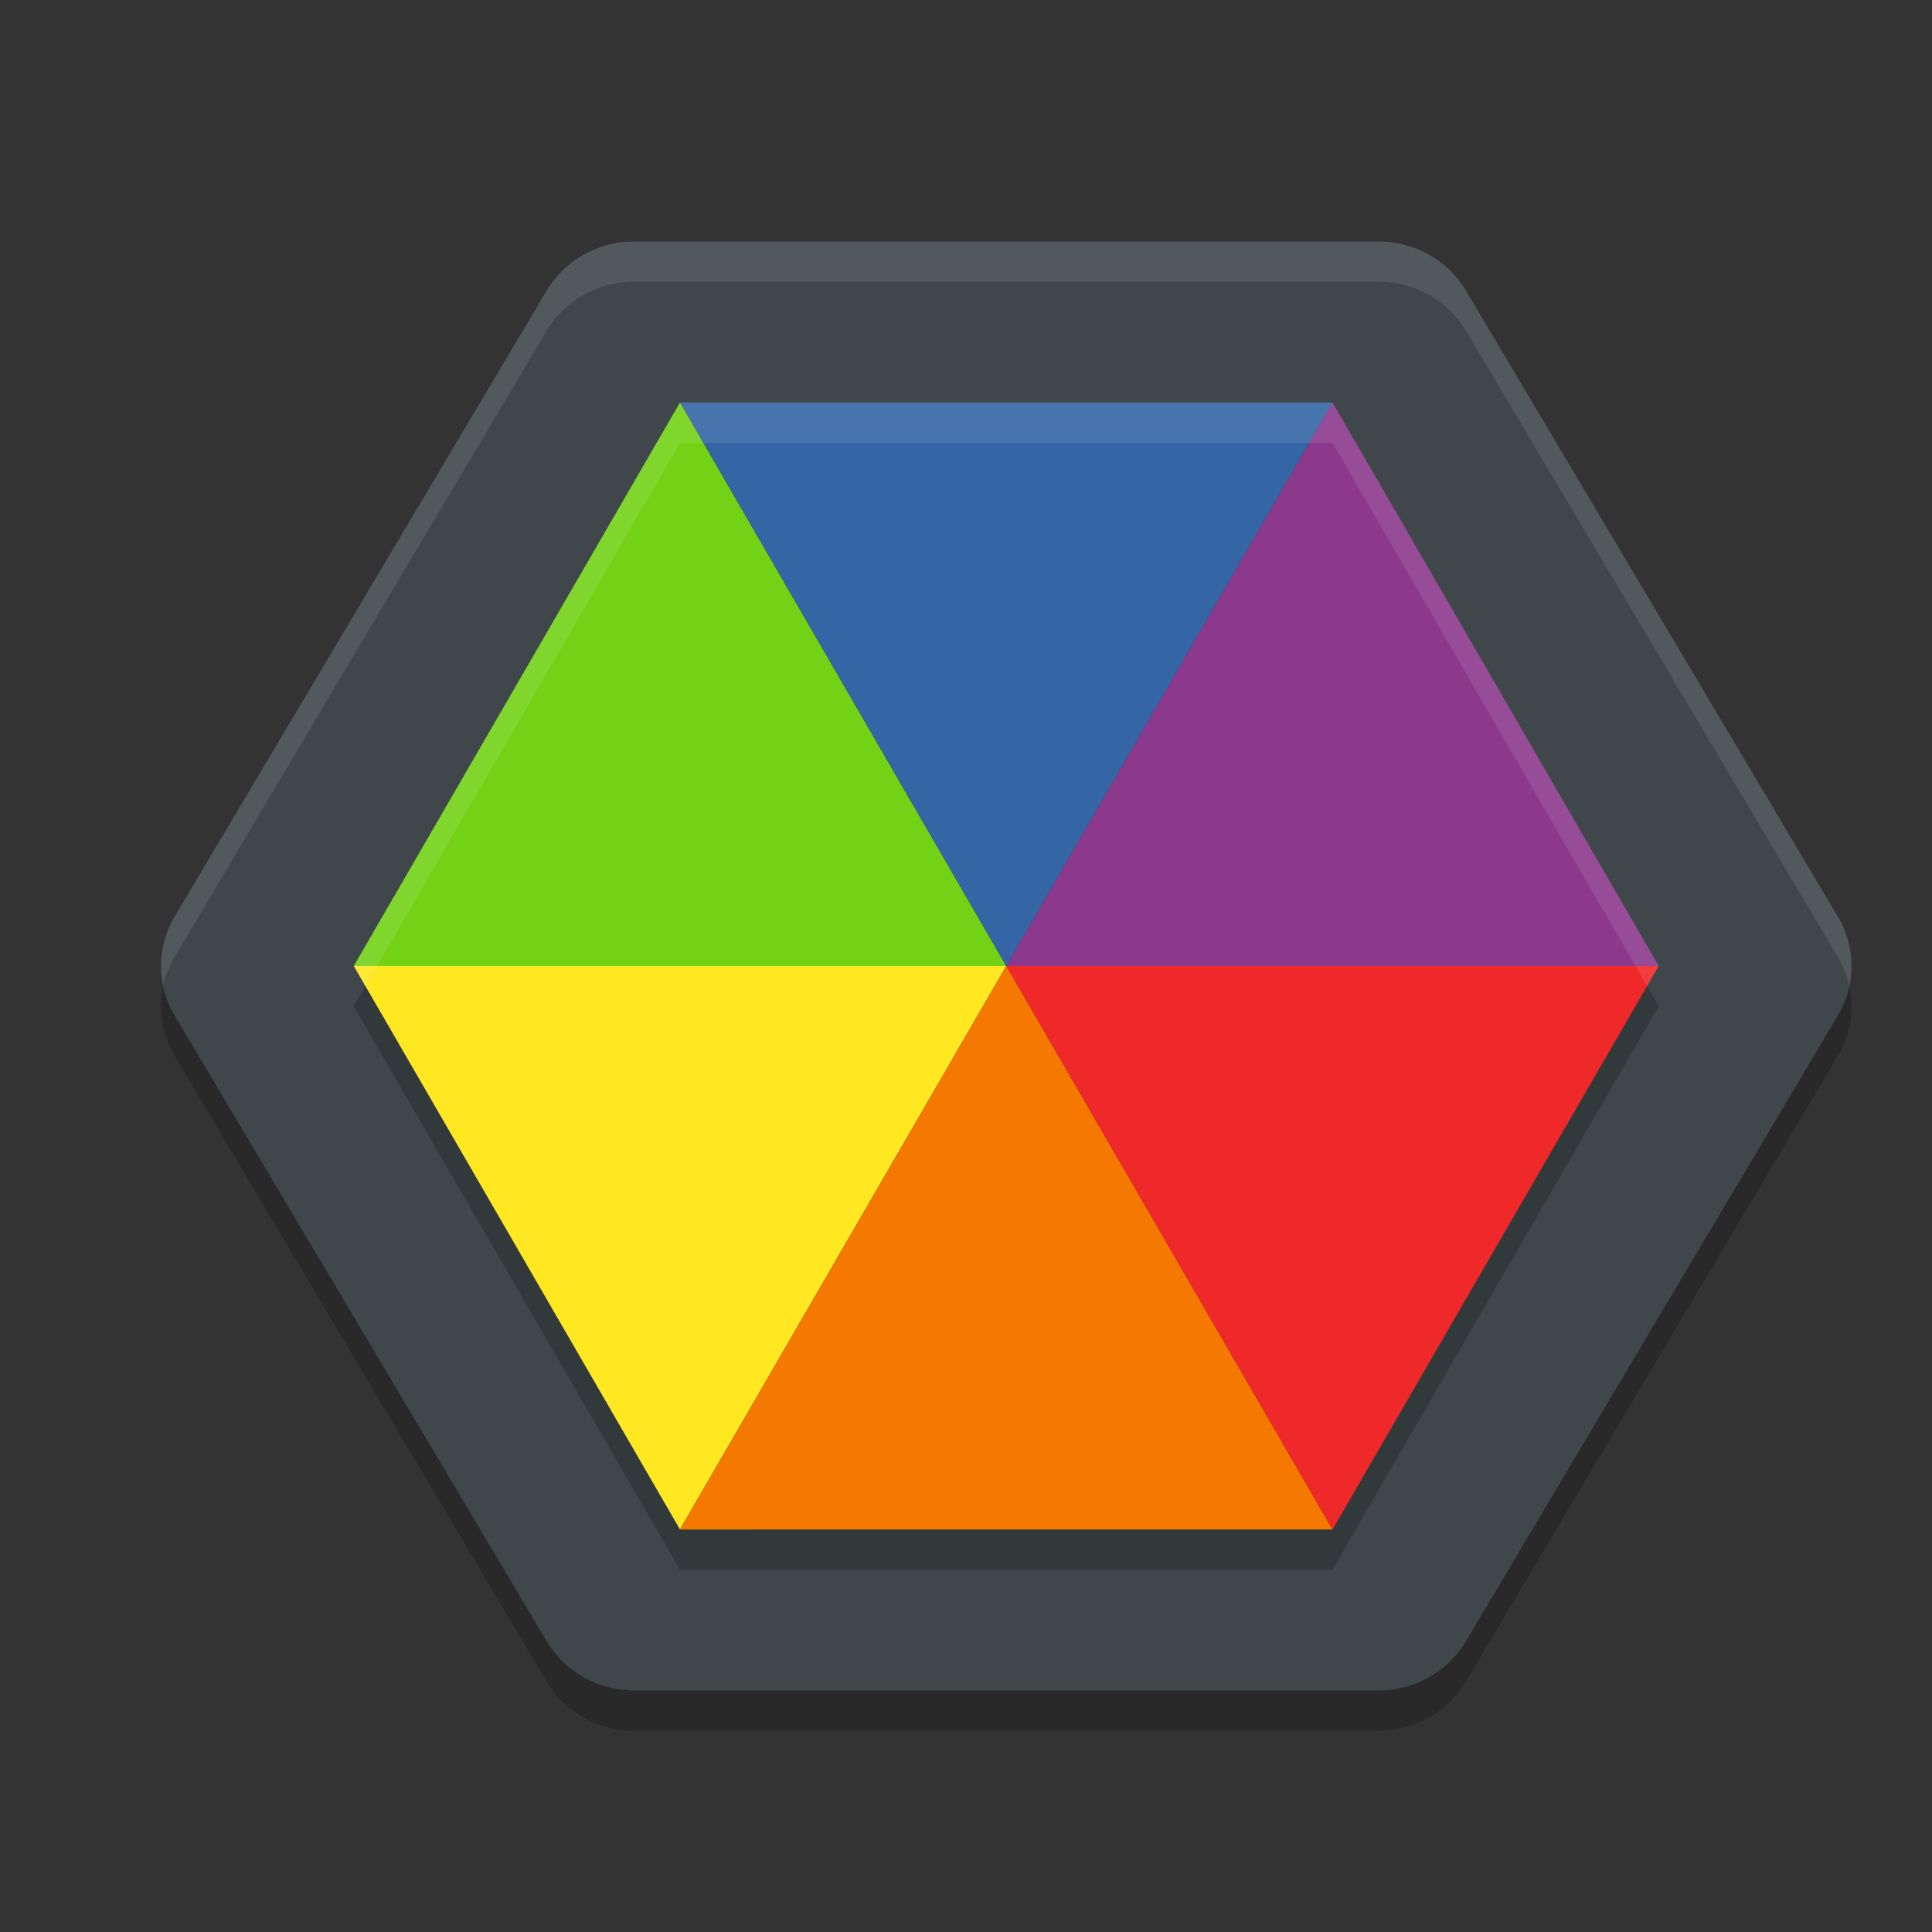 <svg xmlns="http://www.w3.org/2000/svg" width="24" height="24" version="1.1">
 <rect width="100%" height="100%" fill="#333333" stroke="none"/>
 <path style="opacity:0.2" d="M 7.879,3.5 A 1.258,1.225 0 0 0 6.791,4.111 L 4.48,7.999 2.169,11.886 a 1.258,1.225 0 0 0 0,1.228 l 2.311,3.887 2.311,3.887 A 1.258,1.225 0 0 0 7.879,21.5 H 12.5 17.121 a 1.258,1.225 0 0 0 1.089,-0.611 l 2.31,-3.887 2.311,-3.887 a 1.258,1.225 0 0 0 0,-1.228 L 20.52,7.999 18.21,4.111 A 1.258,1.225 0 0 0 17.121,3.5 H 12.5 Z"/>
 <path style="fill:#3f474a" d="M 7.879,3 A 1.258,1.225 0 0 0 6.791,3.611 L 4.48,7.499 2.169,11.386 a 1.258,1.225 0 0 0 0,1.228 l 2.311,3.887 2.311,3.887 A 1.258,1.225 0 0 0 7.879,21 H 12.5 17.121 a 1.258,1.225 0 0 0 1.089,-0.611 l 2.31,-3.887 2.311,-3.887 a 1.258,1.225 0 0 0 0,-1.228 L 20.52,7.499 18.21,3.611 A 1.258,1.225 0 0 0 17.121,3 H 12.5 Z"/>
 <path style="opacity:0.2" d="m 8.447,5.5 -4.053,7 4.053,7 h 8.105 l 4.053,-7 -4.053,-7 z"/>
 <path style="fill:#73d216" d="m 8.447,5 -4.052,7 8.105,1.3e-4 z"/>
 <path style="fill:#ffe721" d="M 4.395,12 8.447,19 12.5,12 Z"/>
 <path style="fill:#f57900" d="m 8.448,19 8.105,-1.3e-4 -4.052,-7 z"/>
 <path style="fill:#ef2929" d="m 16.553,19 4.052,-7 -8.105,-1.29e-4 z"/>
 <path style="fill:#8c398d" d="M 20.605,12 16.553,5 12.5,12 Z"/>
 <path style="fill:#3465a4" d="M 16.553,5 8.448,5 12.5,12 Z"/>
 <path style="opacity:0.1;fill:#ffffff" d="M 7.879 3 A 1.258 1.225 0 0 0 6.791 3.611 L 4.48 7.498 L 2.17 11.387 A 1.258 1.225 0 0 0 2.027 12.248 A 1.258 1.225 0 0 1 2.17 11.887 L 4.48 7.998 L 6.791 4.111 A 1.258 1.225 0 0 1 7.879 3.5 L 12.5 3.5 L 17.121 3.5 A 1.258 1.225 0 0 1 18.211 4.111 L 20.52 7.998 L 22.83 11.887 A 1.258 1.225 0 0 1 22.973 12.252 A 1.258 1.225 0 0 0 22.83 11.387 L 20.52 7.498 L 18.211 3.611 A 1.258 1.225 0 0 0 17.121 3 L 12.5 3 L 7.879 3 z"/>
 <path style="fill:#ffffff;opacity:0.1" d="M 8.447 5 L 4.395 12 L 4.539 12.25 L 8.447 5.5 L 16.553 5.5 L 20.461 12.25 L 20.605 12 L 16.553 5 L 8.447 5 z"/>
</svg>
